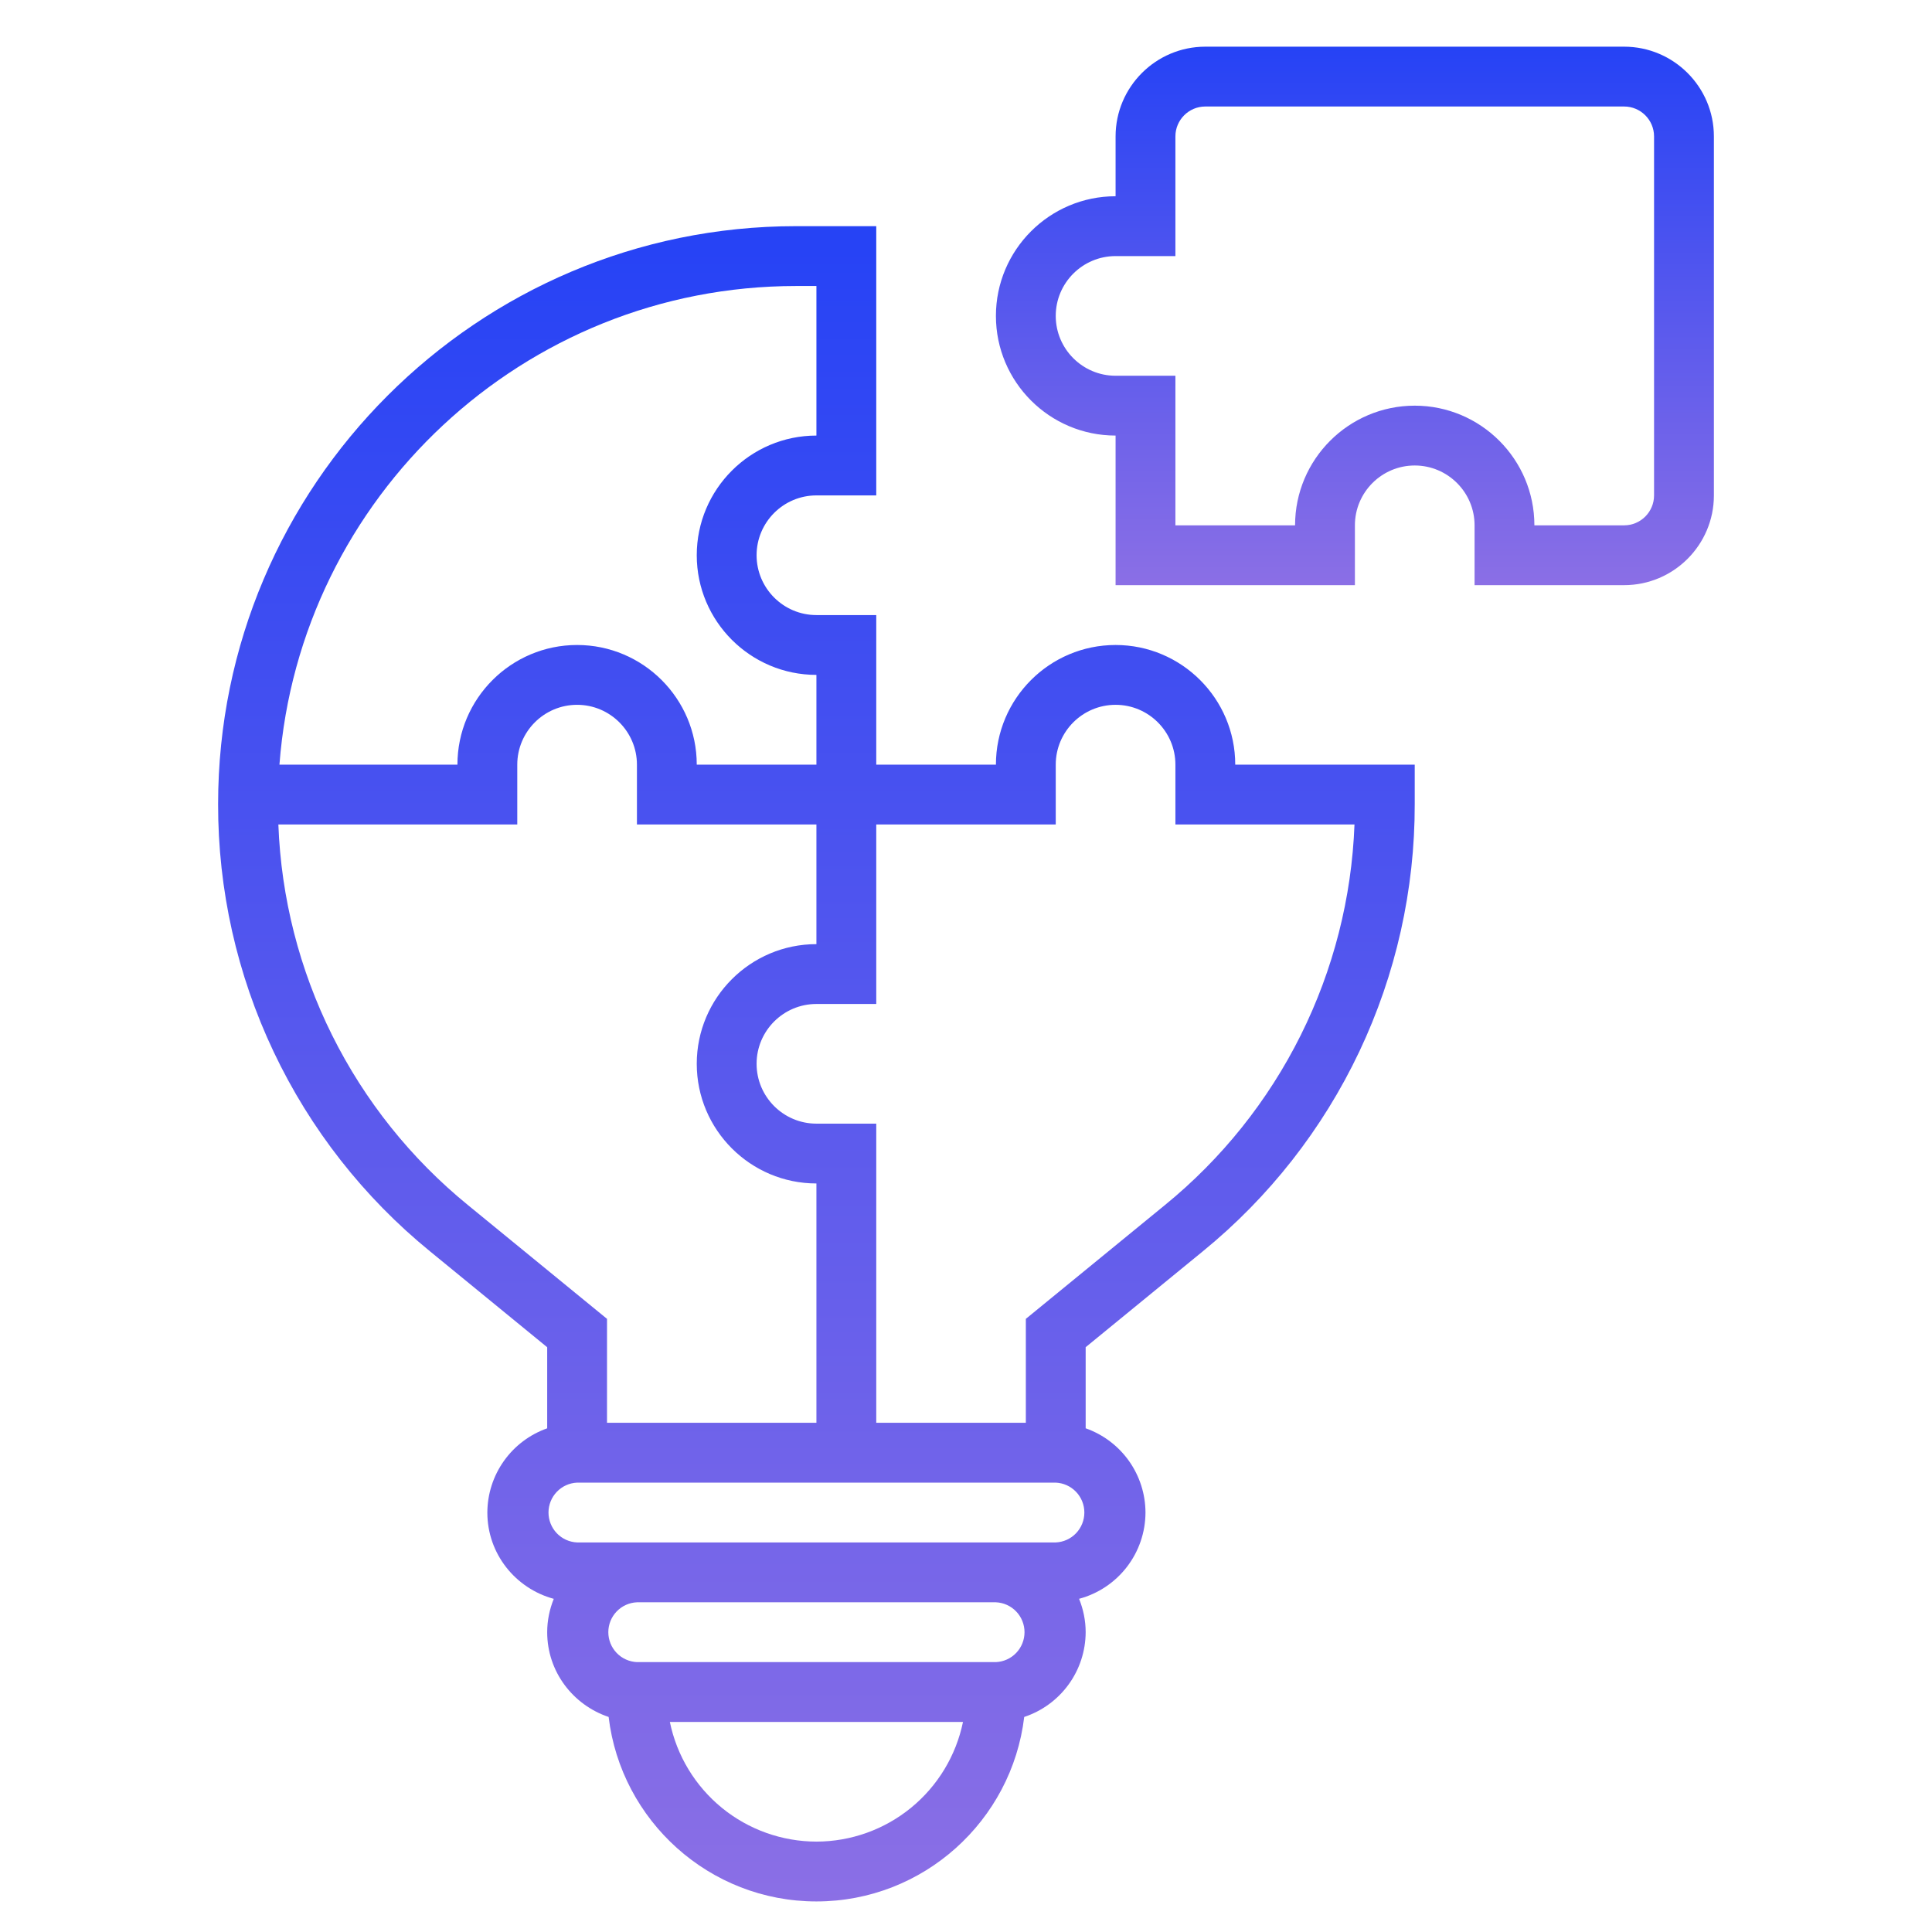 <svg width="111" height="111" viewBox="0 0 111 111" fill="none" xmlns="http://www.w3.org/2000/svg">
<path d="M93.312 2.682H69.25C66.407 2.682 64.094 4.995 64.094 7.838V11.275C60.302 11.275 57.219 14.359 57.219 18.15C57.219 21.942 60.302 25.025 64.094 25.025V33.619H77.844V30.182C77.844 28.286 79.385 26.744 81.281 26.744C83.177 26.744 84.719 28.286 84.719 30.182V33.619H93.312C96.155 33.619 98.469 31.306 98.469 28.463V7.838C98.469 4.995 96.155 2.682 93.312 2.682ZM95.031 28.463C95.031 29.41 94.261 30.182 93.312 30.182H88.156C88.156 26.39 85.073 23.307 81.281 23.307C77.49 23.307 74.406 26.39 74.406 30.182H67.531V21.588H64.094C62.198 21.588 60.656 20.046 60.656 18.15C60.656 16.255 62.198 14.713 64.094 14.713H67.531V7.838C67.531 6.891 68.301 6.119 69.25 6.119H93.312C94.261 6.119 95.031 6.891 95.031 7.838V28.463Z" fill="url(#paint0_linear_2732_6398)"/>
<path d="M64.094 37.057C60.302 37.057 57.219 40.14 57.219 43.932H50.344V35.338H46.906C45.011 35.338 43.469 33.796 43.469 31.9C43.469 30.005 45.011 28.463 46.906 28.463H50.344V12.994H45.736C27.428 12.994 12.531 27.89 12.531 46.199C12.523 51.118 13.612 55.978 15.719 60.423C17.825 64.869 20.897 68.789 24.71 71.897L31.438 77.403V82.062C30.435 82.415 29.567 83.07 28.951 83.937C28.336 84.803 28.003 85.839 28 86.902C28 89.279 29.624 91.266 31.816 91.859C31.577 92.452 31.438 93.097 31.438 93.775C31.438 96.048 32.924 97.959 34.968 98.645C35.679 104.605 40.758 109.244 46.906 109.244C53.054 109.244 58.133 104.605 58.845 98.645C59.869 98.305 60.761 97.653 61.395 96.779C62.029 95.905 62.371 94.855 62.375 93.775C62.375 93.097 62.236 92.452 61.997 91.857C63.089 91.565 64.054 90.921 64.744 90.025C65.434 89.129 65.809 88.031 65.812 86.9C65.809 85.838 65.477 84.802 64.862 83.935C64.246 83.069 63.377 82.414 62.375 82.06V77.401L69.102 71.896C72.915 68.788 75.987 64.868 78.094 60.423C80.201 55.977 81.29 51.118 81.281 46.199V43.932H70.969C70.969 40.14 67.885 37.057 64.094 37.057ZM45.736 16.432H46.906V25.025C43.115 25.025 40.031 28.109 40.031 31.9C40.031 35.692 43.115 38.775 46.906 38.775V43.932H40.031C40.031 40.14 36.948 37.057 33.156 37.057C29.365 37.057 26.281 40.14 26.281 43.932H16.055C17.217 28.573 30.085 16.432 45.736 16.432ZM26.886 69.237C23.621 66.575 20.96 63.248 19.082 59.478C17.203 55.707 16.15 51.579 15.993 47.369H29.719V43.932C29.719 42.036 31.261 40.494 33.156 40.494C35.052 40.494 36.594 42.036 36.594 43.932V47.369H46.906V54.244C43.115 54.244 40.031 57.328 40.031 61.119C40.031 64.911 43.115 67.994 46.906 67.994V81.744H34.875V75.773L26.886 69.237ZM46.906 105.807C44.926 105.803 43.008 105.118 41.474 103.866C39.941 102.613 38.885 100.871 38.486 98.932H55.327C54.927 100.871 53.872 102.613 52.338 103.866C50.805 105.118 48.886 105.803 46.906 105.807ZM57.219 95.494H36.594C36.151 95.474 35.733 95.285 35.427 94.965C35.121 94.644 34.95 94.218 34.95 93.775C34.95 93.332 35.121 92.906 35.427 92.586C35.733 92.266 36.151 92.076 36.594 92.057H57.219C57.661 92.076 58.079 92.266 58.385 92.586C58.691 92.906 58.862 93.332 58.862 93.775C58.862 94.218 58.691 94.644 58.385 94.965C58.079 95.285 57.661 95.474 57.219 95.494ZM60.656 88.619H33.156C32.714 88.599 32.296 88.41 31.99 88.09C31.684 87.769 31.513 87.343 31.513 86.9C31.513 86.457 31.684 86.031 31.99 85.711C32.296 85.391 32.714 85.201 33.156 85.182H60.656C61.099 85.201 61.517 85.391 61.823 85.711C62.129 86.031 62.3 86.457 62.3 86.9C62.3 87.343 62.129 87.769 61.823 88.09C61.517 88.41 61.099 88.599 60.656 88.619ZM66.926 69.237L58.938 75.773V81.744H50.344V64.557H46.906C45.011 64.557 43.469 63.015 43.469 61.119C43.469 59.223 45.011 57.682 46.906 57.682H50.344V47.369H60.656V43.932C60.656 42.036 62.198 40.494 64.094 40.494C65.99 40.494 67.531 42.036 67.531 43.932V47.369H77.82C77.662 51.579 76.609 55.707 74.731 59.478C72.853 63.248 70.192 66.575 66.926 69.237Z" fill="url(#paint1_linear_2732_6398)"/>
<defs>
<linearGradient id="paint0_linear_2732_6398" x1="77.844" y1="-6.701" x2="77.844" y2="36.409" gradientUnits="userSpaceOnUse">
<stop stop-color="#0735FA"/>
<stop offset="1" stop-color="#9473E4"/>
</linearGradient>
<linearGradient id="paint1_linear_2732_6398" x1="46.906" y1="-16.196" x2="46.906" y2="117.922" gradientUnits="userSpaceOnUse">
<stop stop-color="#0735FA"/>
<stop offset="1" stop-color="#9473E4"/>
</linearGradient>
</defs>
</svg>

